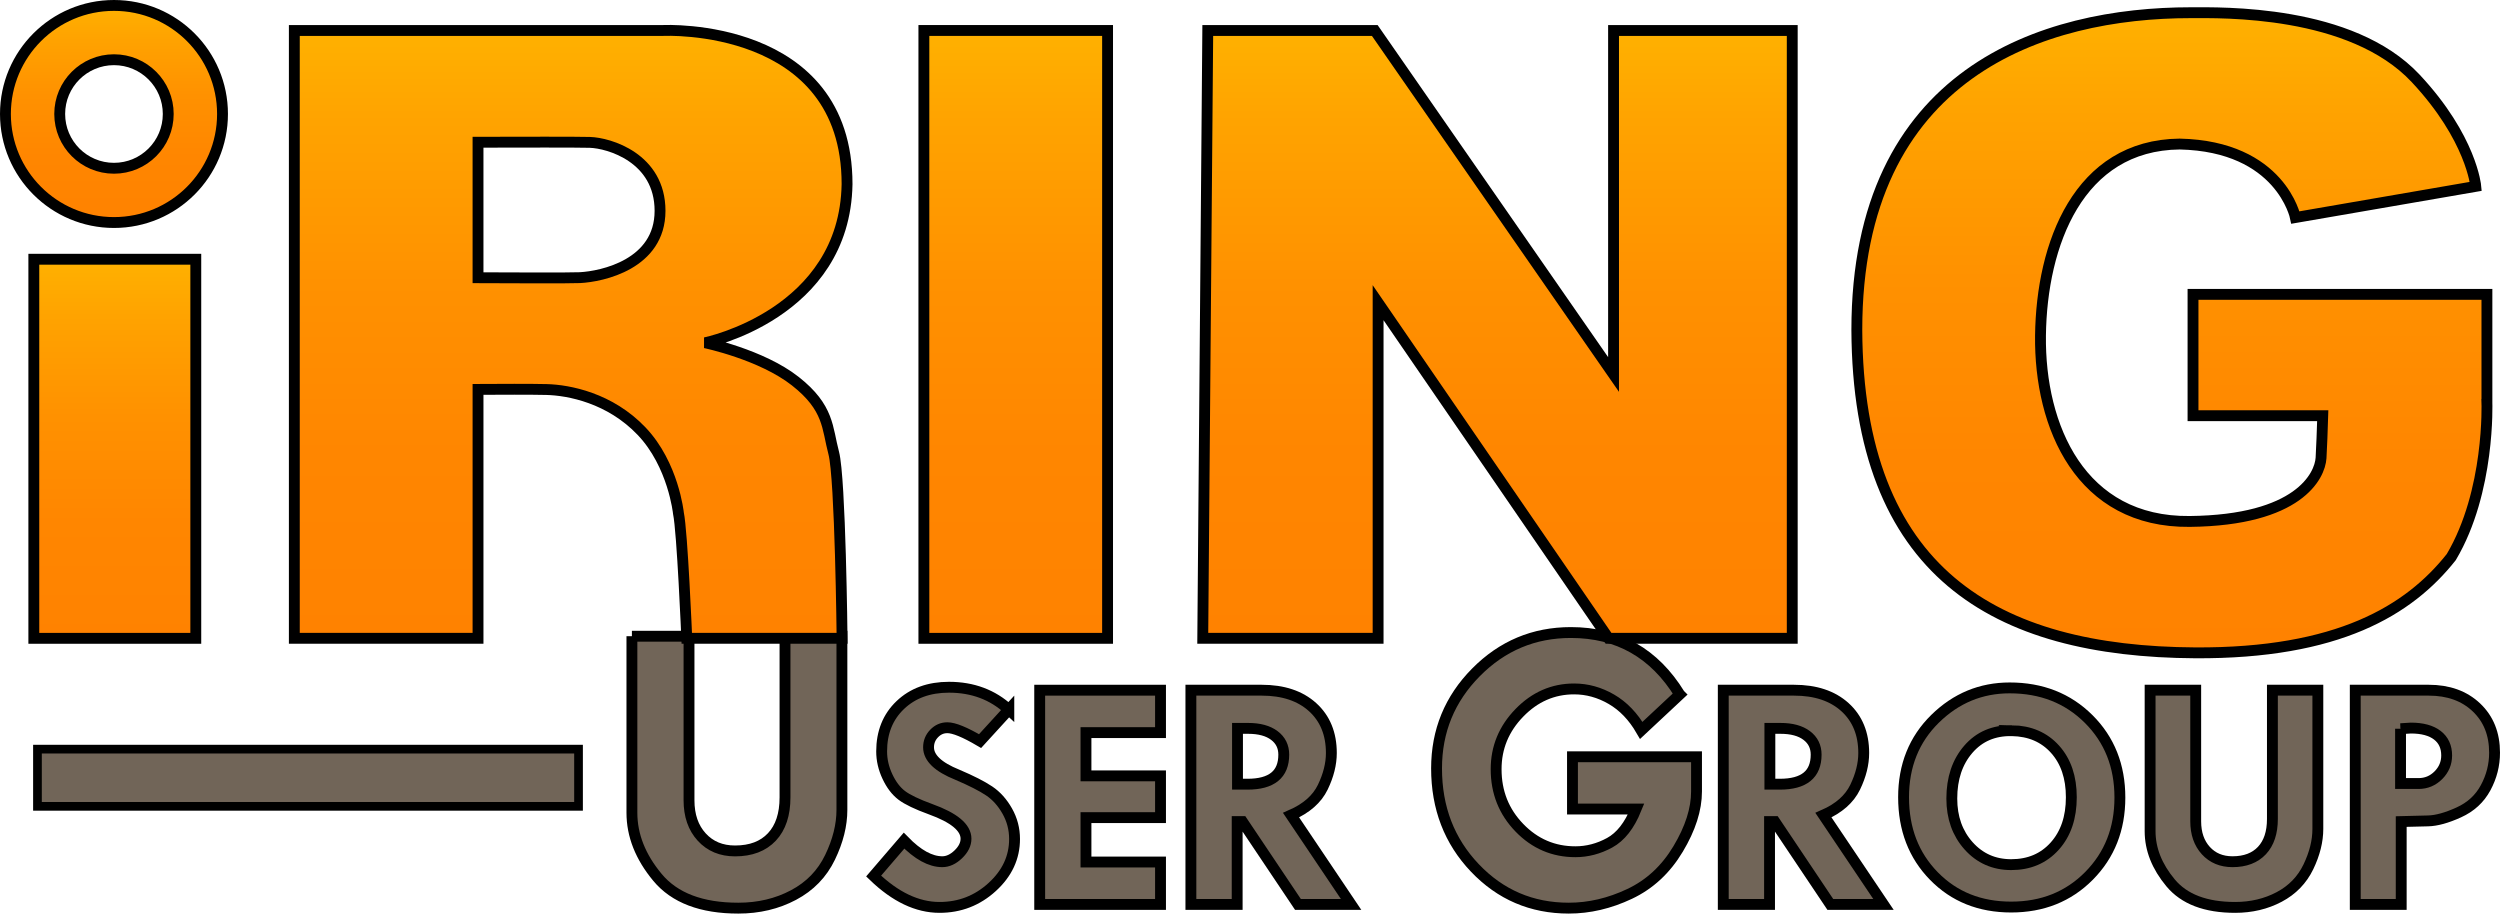 <?xml version="1.0" encoding="UTF-8" standalone="no"?>
<!-- Generator: Adobe Illustrator 13.0.2, SVG Export Plug-In . SVG Version: 6.00 Build 14948)  -->

<svg
   xmlns:dc="http://purl.org/dc/elements/1.1/"
   xmlns:cc="http://creativecommons.org/ns#"
   xmlns:rdf="http://www.w3.org/1999/02/22-rdf-syntax-ns#"
   xmlns:svg="http://www.w3.org/2000/svg"
   xmlns="http://www.w3.org/2000/svg"
   xmlns:sodipodi="http://sodipodi.sourceforge.net/DTD/sodipodi-0.dtd"
   xmlns:inkscape="http://www.inkscape.org/namespaces/inkscape"
   version="1.1"
   id="Layer_1"
   x="0px"
   y="0px"
   width="230.084"
   height="84.08"
   viewBox="0 0 230.084 84.08"
   enable-background="new 0 0 229.083 83.08"
   xml:space="preserve"
   sodipodi:version="0.32"
   inkscape:version="0.48.0 r9654"
   sodipodi:docname="iRING User Group logo.svg"
   inkscape:output_extension="org.inkscape.output.svg.inkscape"
   inkscape:export-filename="C:\iring-tools\Images\svg\iRING User Group logo.png"
   inkscape:export-xdpi="286.01001"
   inkscape:export-ydpi="286.01001"><defs
   id="defs108"><inkscape:perspective
     sodipodi:type="inkscape:persp3d"
     inkscape:vp_x="0 : 41.540001 : 1"
     inkscape:vp_y="0 : 1000 : 0"
     inkscape:vp_z="229.08299 : 41.540001 : 1"
     inkscape:persp3d-origin="114.5415 : 27.693334 : 1"
     id="perspective112" /></defs><sodipodi:namedview
   inkscape:window-height="996"
   inkscape:window-width="1920"
   inkscape:pageshadow="2"
   inkscape:pageopacity="0.0"
   guidetolerance="10.0"
   gridtolerance="10.0"
   objecttolerance="10.0"
   borderopacity="1.0"
   bordercolor="#666666"
   pagecolor="#ffffff"
   id="base"
   showgrid="false"
   inkscape:zoom="2.3746852"
   inkscape:cx="248.68506"
   inkscape:cy="-32.812621"
   inkscape:window-x="1358"
   inkscape:window-y="-8"
   inkscape:current-layer="Layer_1"
   fit-margin-top="0"
   fit-margin-left="0"
   fit-margin-right="0"
   fit-margin-bottom="0"
   inkscape:window-maximized="1" />
<rect
   style="fill:#716558;fill-opacity:1;stroke:#000000;stroke-width:0.8;stroke-miterlimit:4;stroke-opacity:1;stroke-dasharray:none"
   id="rect3805"
   width="49.796"
   height="5.264"
   x="3.448"
   y="68.946" /><g
   id="g3"
   style="stroke:#000000;stroke-opacity:1"
   transform="translate(0.5,0.5)">
	<path
   d="m 57.656,58.053 h 5.256 V 73.15 c 0,1.404 0.389,2.533 1.168,3.385 0.778,0.854 1.802,1.279 3.07,1.279 1.457,0 2.587,-0.43 3.392,-1.289 0.804,-0.857 1.205,-2.07 1.205,-3.637 V 58.053 h 5.237 v 15.982 c 0,1.404 -0.364,2.861 -1.093,4.371 -0.729,1.512 -1.85,2.668 -3.362,3.469 -1.514,0.803 -3.206,1.205 -5.077,1.205 -3.391,0 -5.871,-0.943 -7.441,-2.83 -1.57,-1.887 -2.354,-3.871 -2.354,-5.951 V 58.053 z"
   id="path5"
   style="fill:#716558;stroke:#000000;stroke-opacity:1"
   inkscape:connector-curvature="0" />
	<path
   d="m 92.346,64.809 -2.647,2.898 c -1.395,-0.82 -2.398,-1.232 -3.01,-1.232 -0.472,0 -0.878,0.178 -1.219,0.533 -0.342,0.355 -0.512,0.779 -0.512,1.27 0,0.971 0.883,1.813 2.648,2.523 1.294,0.551 2.271,1.049 2.934,1.494 0.663,0.445 1.217,1.064 1.663,1.855 0.446,0.791 0.67,1.646 0.67,2.568 0,1.691 -0.685,3.164 -2.055,4.414 -1.369,1.252 -2.986,1.879 -4.853,1.879 -2.046,0 -4.067,-0.961 -6.063,-2.885 l 2.799,-3.258 c 1.254,1.291 2.427,1.938 3.521,1.938 0.512,0 1.003,-0.229 1.475,-0.682 0.472,-0.455 0.707,-0.932 0.707,-1.432 0,-1.029 -1.088,-1.936 -3.265,-2.721 -1.244,-0.453 -2.127,-0.877 -2.648,-1.271 -0.521,-0.396 -0.961,-0.971 -1.316,-1.729 -0.356,-0.756 -0.534,-1.529 -0.534,-2.32 0,-1.752 0.571,-3.174 1.715,-4.264 1.144,-1.092 2.639,-1.639 4.484,-1.639 2.185,0.002 4.021,0.69 5.506,2.061 z"
   id="path7"
   style="fill:#716558;stroke:#000000;stroke-opacity:1"
   inkscape:connector-curvature="0" />
	<path
   d="m 95.187,63.021 h 11.12 v 3.904 h -6.861 v 3.98 h 6.861 v 3.844 h -6.861 v 4.086 h 6.861 v 3.904 H 95.187 V 63.021 z"
   id="path9"
   style="fill:#716558;stroke:#000000;stroke-opacity:1"
   inkscape:connector-curvature="0" />
	<path
   d="m 109.103,63.021 h 6.508 c 1.979,0 3.543,0.52 4.693,1.561 1.148,1.041 1.725,2.447 1.725,4.219 0,1.01 -0.264,2.061 -0.791,3.152 -0.529,1.09 -1.5,1.945 -2.918,2.566 l 5.529,8.221 h -4.893 l -5.114,-7.629 h -0.481 v 7.629 h -4.259 V 63.021 z m 4.289,3.514 v 5.137 h 0.921 c 2.224,0 3.337,-0.906 3.337,-2.719 0,-0.74 -0.289,-1.328 -0.869,-1.764 -0.578,-0.436 -1.381,-0.654 -2.408,-0.654 h -0.981 z"
   id="path11"
   style="fill:#716558;stroke:#000000;stroke-opacity:1"
   inkscape:connector-curvature="0" />
	<path
   d="m 154.093,63.412 -3.541,3.309 c -0.742,-1.279 -1.658,-2.234 -2.752,-2.867 -1.092,-0.633 -2.234,-0.949 -3.428,-0.949 -1.934,0 -3.615,0.732 -5.039,2.199 -1.426,1.467 -2.139,3.197 -2.139,5.189 0,2.119 0.713,3.914 2.139,5.387 1.424,1.473 3.143,2.209 5.152,2.209 1.092,0 2.145,-0.275 3.154,-0.826 1.012,-0.551 1.824,-1.586 2.439,-3.104 h -5.857 v -4.813 h 11.416 v 3.195 c 0,1.643 -0.566,3.408 -1.695,5.293 -1.131,1.889 -2.619,3.266 -4.465,4.137 -1.846,0.873 -3.711,1.309 -5.596,1.309 -3.416,0 -6.299,-1.236 -8.646,-3.705 -2.35,-2.469 -3.523,-5.521 -3.523,-9.156 0,-3.447 1.209,-6.395 3.627,-8.838 2.418,-2.445 5.328,-3.666 8.732,-3.666 4.345,0 7.686,1.898 10.022,5.697 z"
   id="path13"
   style="fill:#716558;stroke:#000000;stroke-opacity:1"
   inkscape:connector-curvature="0" />
	<path
   d="m 158.099,63.021 h 6.508 c 1.979,0 3.543,0.52 4.693,1.561 1.148,1.041 1.725,2.447 1.725,4.219 0,1.01 -0.264,2.061 -0.791,3.152 -0.529,1.09 -1.5,1.945 -2.918,2.566 l 5.529,8.221 h -4.893 l -5.113,-7.629 h -0.482 v 7.629 h -4.258 V 63.021 z m 4.289,3.514 v 5.137 h 0.92 c 2.225,0 3.338,-0.906 3.338,-2.719 0,-0.74 -0.289,-1.328 -0.869,-1.764 -0.578,-0.436 -1.381,-0.654 -2.408,-0.654 h -0.981 z"
   id="path15"
   style="fill:#716558;stroke:#000000;stroke-opacity:1"
   inkscape:connector-curvature="0" />
	<path
   d="m 174.693,72.873 c 0,-2.914 0.965,-5.318 2.896,-7.217 1.932,-1.896 4.221,-2.846 6.869,-2.846 2.93,0 5.352,0.953 7.268,2.861 1.916,1.908 2.875,4.318 2.875,7.232 0,2.893 -0.949,5.295 -2.844,7.209 -1.896,1.912 -4.283,2.867 -7.162,2.867 -2.881,0 -5.25,-0.951 -7.111,-2.854 -1.861,-1.903 -2.791,-4.318 -2.791,-7.252 z m 9.961,-6.127 c -1.654,-0.031 -2.988,0.541 -4.002,1.711 -1.014,1.172 -1.52,2.684 -1.52,4.537 0,1.752 0.516,3.203 1.549,4.355 1.033,1.15 2.338,1.727 3.914,1.727 1.654,0 2.99,-0.568 4.01,-1.705 1.018,-1.137 1.527,-2.635 1.527,-4.498 0,-1.832 -0.5,-3.305 -1.498,-4.416 -0.998,-1.111 -2.324,-1.682 -3.98,-1.711 z"
   id="path17"
   style="fill:#716558;stroke:#000000;stroke-opacity:1"
   inkscape:connector-curvature="0" />
	<path
   d="m 197.382,63.021 h 4.197 v 12.061 c 0,1.121 0.313,2.021 0.934,2.703 0.621,0.68 1.439,1.021 2.453,1.021 1.164,0 2.066,-0.344 2.709,-1.029 0.641,-0.686 0.963,-1.654 0.963,-2.906 v -11.85 h 4.182 v 12.766 c 0,1.121 -0.291,2.285 -0.871,3.492 -0.582,1.207 -1.479,2.131 -2.688,2.771 -1.209,0.64 -2.561,0.961 -4.055,0.961 -2.709,0 -4.689,-0.754 -5.943,-2.262 -1.254,-1.506 -1.881,-3.09 -1.881,-4.752 V 63.021 z"
   id="path19"
   style="fill:#716558;stroke:#000000;stroke-opacity:1"
   inkscape:connector-curvature="0" />
	<path
   d="m 216.263,63.021 h 6.756 c 1.816,0 3.281,0.527 4.395,1.584 1.114,1.057 1.67,2.445 1.67,4.168 0,1.131 -0.273,2.205 -0.82,3.221 -0.547,1.018 -1.371,1.775 -2.475,2.275 -1.104,0.502 -2.047,0.762 -2.828,0.781 l -2.469,0.061 v 7.629 h -4.229 V 63.021 z m 4.168,3.545 v 5.045 h 1.656 c 0.711,0 1.32,-0.256 1.828,-0.766 0.506,-0.51 0.76,-1.117 0.76,-1.816 0,-0.801 -0.287,-1.422 -0.857,-1.863 -0.572,-0.439 -1.385,-0.66 -2.438,-0.66 l -0.949,0.06 z"
   id="path21"
   style="fill:#716558;stroke:#000000;stroke-opacity:1"
   inkscape:connector-curvature="0" />
</g>
<g
   id="g23"
   style="stroke:#000000;stroke-opacity:1"
   transform="translate(0.5,0.5)">
	<linearGradient
   id="SVGID_1_"
   gradientUnits="userSpaceOnUse"
   x1="137.321"
   y1="2.305"
   x2="137.321"
   y2="58.248">
		<stop
   offset="0"
   style="stop-color:#FFB100"
   id="stop26" />
		<stop
   offset="0.149"
   style="stop-color:#FFA300"
   id="stop28" />
		<stop
   offset="0.416"
   style="stop-color:#FF9100"
   id="stop30" />
		<stop
   offset="0.695"
   style="stop-color:#FF8600"
   id="stop32" />
		<stop
   offset="1"
   style="stop-color:#FF8200"
   id="stop34" />
	</linearGradient>
	<polygon
   points="147.541,58.248 126.332,27.357 126.332,58.248 110.194,58.248 110.655,2.305 126.025,2.305 148.001,33.965 148.001,2.307 164.447,2.307 164.447,58.248 "
   id="polygon36"
   style="fill:url(#SVGID_1_);stroke:#000000;stroke-opacity:1" />
	<linearGradient
   id="SVGID_2_"
   gradientUnits="userSpaceOnUse"
   x1="92.981"
   y1="2.305"
   x2="92.981"
   y2="58.248">
		<stop
   offset="0"
   style="stop-color:#FFB100"
   id="stop39" />
		<stop
   offset="0.149"
   style="stop-color:#FFA300"
   id="stop41" />
		<stop
   offset="0.416"
   style="stop-color:#FF9100"
   id="stop43" />
		<stop
   offset="0.695"
   style="stop-color:#FF8600"
   id="stop45" />
		<stop
   offset="1"
   style="stop-color:#FF8200"
   id="stop47" />
	</linearGradient>
	<rect
   x="84.528"
   y="2.305"
   width="16.906"
   height="55.943"
   id="rect49"
   style="fill:url(#SVGID_2_);stroke:#000000;stroke-opacity:1" />
	<g
   id="g51"
   style="stroke:#000000;stroke-opacity:1">
		<linearGradient
   id="SVGID_3_"
   gradientUnits="userSpaceOnUse"
   x1="10.067"
   y1="23.359"
   x2="10.067"
   y2="58.248">
			<stop
   offset="0"
   style="stop-color:#FFB100"
   id="stop54" />
			<stop
   offset="0.149"
   style="stop-color:#FFA300"
   id="stop56" />
			<stop
   offset="0.416"
   style="stop-color:#FF9100"
   id="stop58" />
			<stop
   offset="0.695"
   style="stop-color:#FF8600"
   id="stop60" />
			<stop
   offset="1"
   style="stop-color:#FF8200"
   id="stop62" />
		</linearGradient>
		<rect
   x="2.613"
   y="23.359"
   width="14.907"
   height="34.889"
   id="rect64"
   style="fill:url(#SVGID_3_);stroke:#000000;stroke-opacity:1" />
		<linearGradient
   id="SVGID_4_"
   gradientUnits="userSpaceOnUse"
   x1="9.99"
   y1="0"
   x2="9.99"
   y2="19.98">
			<stop
   offset="0"
   style="stop-color:#FFB100"
   id="stop67" />
			<stop
   offset="0.149"
   style="stop-color:#FFA300"
   id="stop69" />
			<stop
   offset="0.416"
   style="stop-color:#FF9100"
   id="stop71" />
			<stop
   offset="0.695"
   style="stop-color:#FF8600"
   id="stop73" />
			<stop
   offset="1"
   style="stop-color:#FF8200"
   id="stop75" />
		</linearGradient>
		<path
   d="M 9.99,0 C 4.473,0 0,4.473 0,9.99 c 0,5.517 4.473,9.99 9.99,9.99 5.517,0 9.989,-4.473 9.989,-9.99 C 19.979,4.473 15.508,0 9.99,0 z m 0,14.986 c -2.759,0 -4.995,-2.236 -4.995,-4.996 0,-2.758 2.236,-4.994 4.995,-4.994 2.758,0 4.994,2.236 4.994,4.994 0,2.76 -2.236,4.996 -4.994,4.996 z"
   id="path77"
   style="fill:url(#SVGID_4_);stroke:#000000;stroke-opacity:1"
   inkscape:connector-curvature="0" />
	</g>
	<linearGradient
   id="SVGID_5_"
   gradientUnits="userSpaceOnUse"
   x1="52.023"
   y1="2.297"
   x2="52.023"
   y2="58.248">
		<stop
   offset="0"
   style="stop-color:#FFB100"
   id="stop80" />
		<stop
   offset="0.149"
   style="stop-color:#FFA300"
   id="stop82" />
		<stop
   offset="0.416"
   style="stop-color:#FF9100"
   id="stop84" />
		<stop
   offset="0.695"
   style="stop-color:#FF8600"
   id="stop86" />
		<stop
   offset="1"
   style="stop-color:#FF8200"
   id="stop88" />
	</linearGradient>
	<path
   d="m 72.695,34.58 c -3.126,-2.459 -8.3,-3.535 -8.3,-3.535 0,0 12.858,-2.611 13.063,-14.6 C 77.458,1.486 60.553,2.304 60.553,2.304 h -17.06 l 0,0 H 26.588 v 55.943 h 16.906 v -22.91 c 1.862,-0.012 4.924,-0.023 6.301,0.012 2.05,0.051 5.841,0.768 8.761,3.842 2.92,3.072 3.381,7.531 3.381,7.531 0.358,1.689 0.769,11.525 0.769,11.525 h 14.293 c 0,0 -0.153,-14.752 -0.769,-17.059 -0.615,-2.305 -0.41,-4.149 -3.535,-6.608 z M 52.868,25.053 c -0.92,0.045 -6.592,0.021 -9.374,0.008 V 12.59 c 3.872,-0.012 9.212,-0.018 10.297,0.014 1.742,0.051 6.455,1.408 6.455,6.301 0,4.917 -5.328,6.044 -7.378,6.148 z"
   id="path90"
   style="fill:url(#SVGID_5_);stroke:#000000;stroke-opacity:1"
   inkscape:connector-curvature="0" />
	<linearGradient
   id="SVGID_6_"
   gradientUnits="userSpaceOnUse"
   x1="199.388"
   y1="0.665"
   x2="199.388"
   y2="59.583">
		<stop
   offset="0"
   style="stop-color:#FFB100"
   id="stop93" />
		<stop
   offset="0.149"
   style="stop-color:#FFA300"
   id="stop95" />
		<stop
   offset="0.416"
   style="stop-color:#FF9100"
   id="stop97" />
		<stop
   offset="0.695"
   style="stop-color:#FF8600"
   id="stop99" />
		<stop
   offset="1"
   style="stop-color:#FF8200"
   id="stop101" />
	</linearGradient>
	<path
   d="M 228.38,36.527 V 26.59 h -27.049 v 11.166 h 11.939 c -0.039,1.266 -0.098,2.951 -0.156,3.895 -0.104,1.639 -2.049,5.736 -12.09,5.84 -10.041,0.104 -13.832,-8.709 -13.73,-17.111 0.104,-8.4 3.484,-17.52 12.809,-17.623 9.322,0.205 10.654,6.764 10.654,6.764 l 16.6,-2.869 c 0,0 -0.385,-4.436 -5.533,-9.938 -5.943,-6.354 -17.93,-6.045 -20.697,-6.045 -13.523,0 -30.736,5.43 -30.736,29.199 0.102,22.336 12.703,29.611 31.146,29.715 13.115,0.072 19.672,-3.895 23.564,-8.814 3.588,-6.046 3.279,-14.242 3.279,-14.242 z"
   id="path103"
   style="fill:url(#SVGID_6_);stroke:#000000;stroke-opacity:1"
   inkscape:connector-curvature="0" />
</g>

</svg>